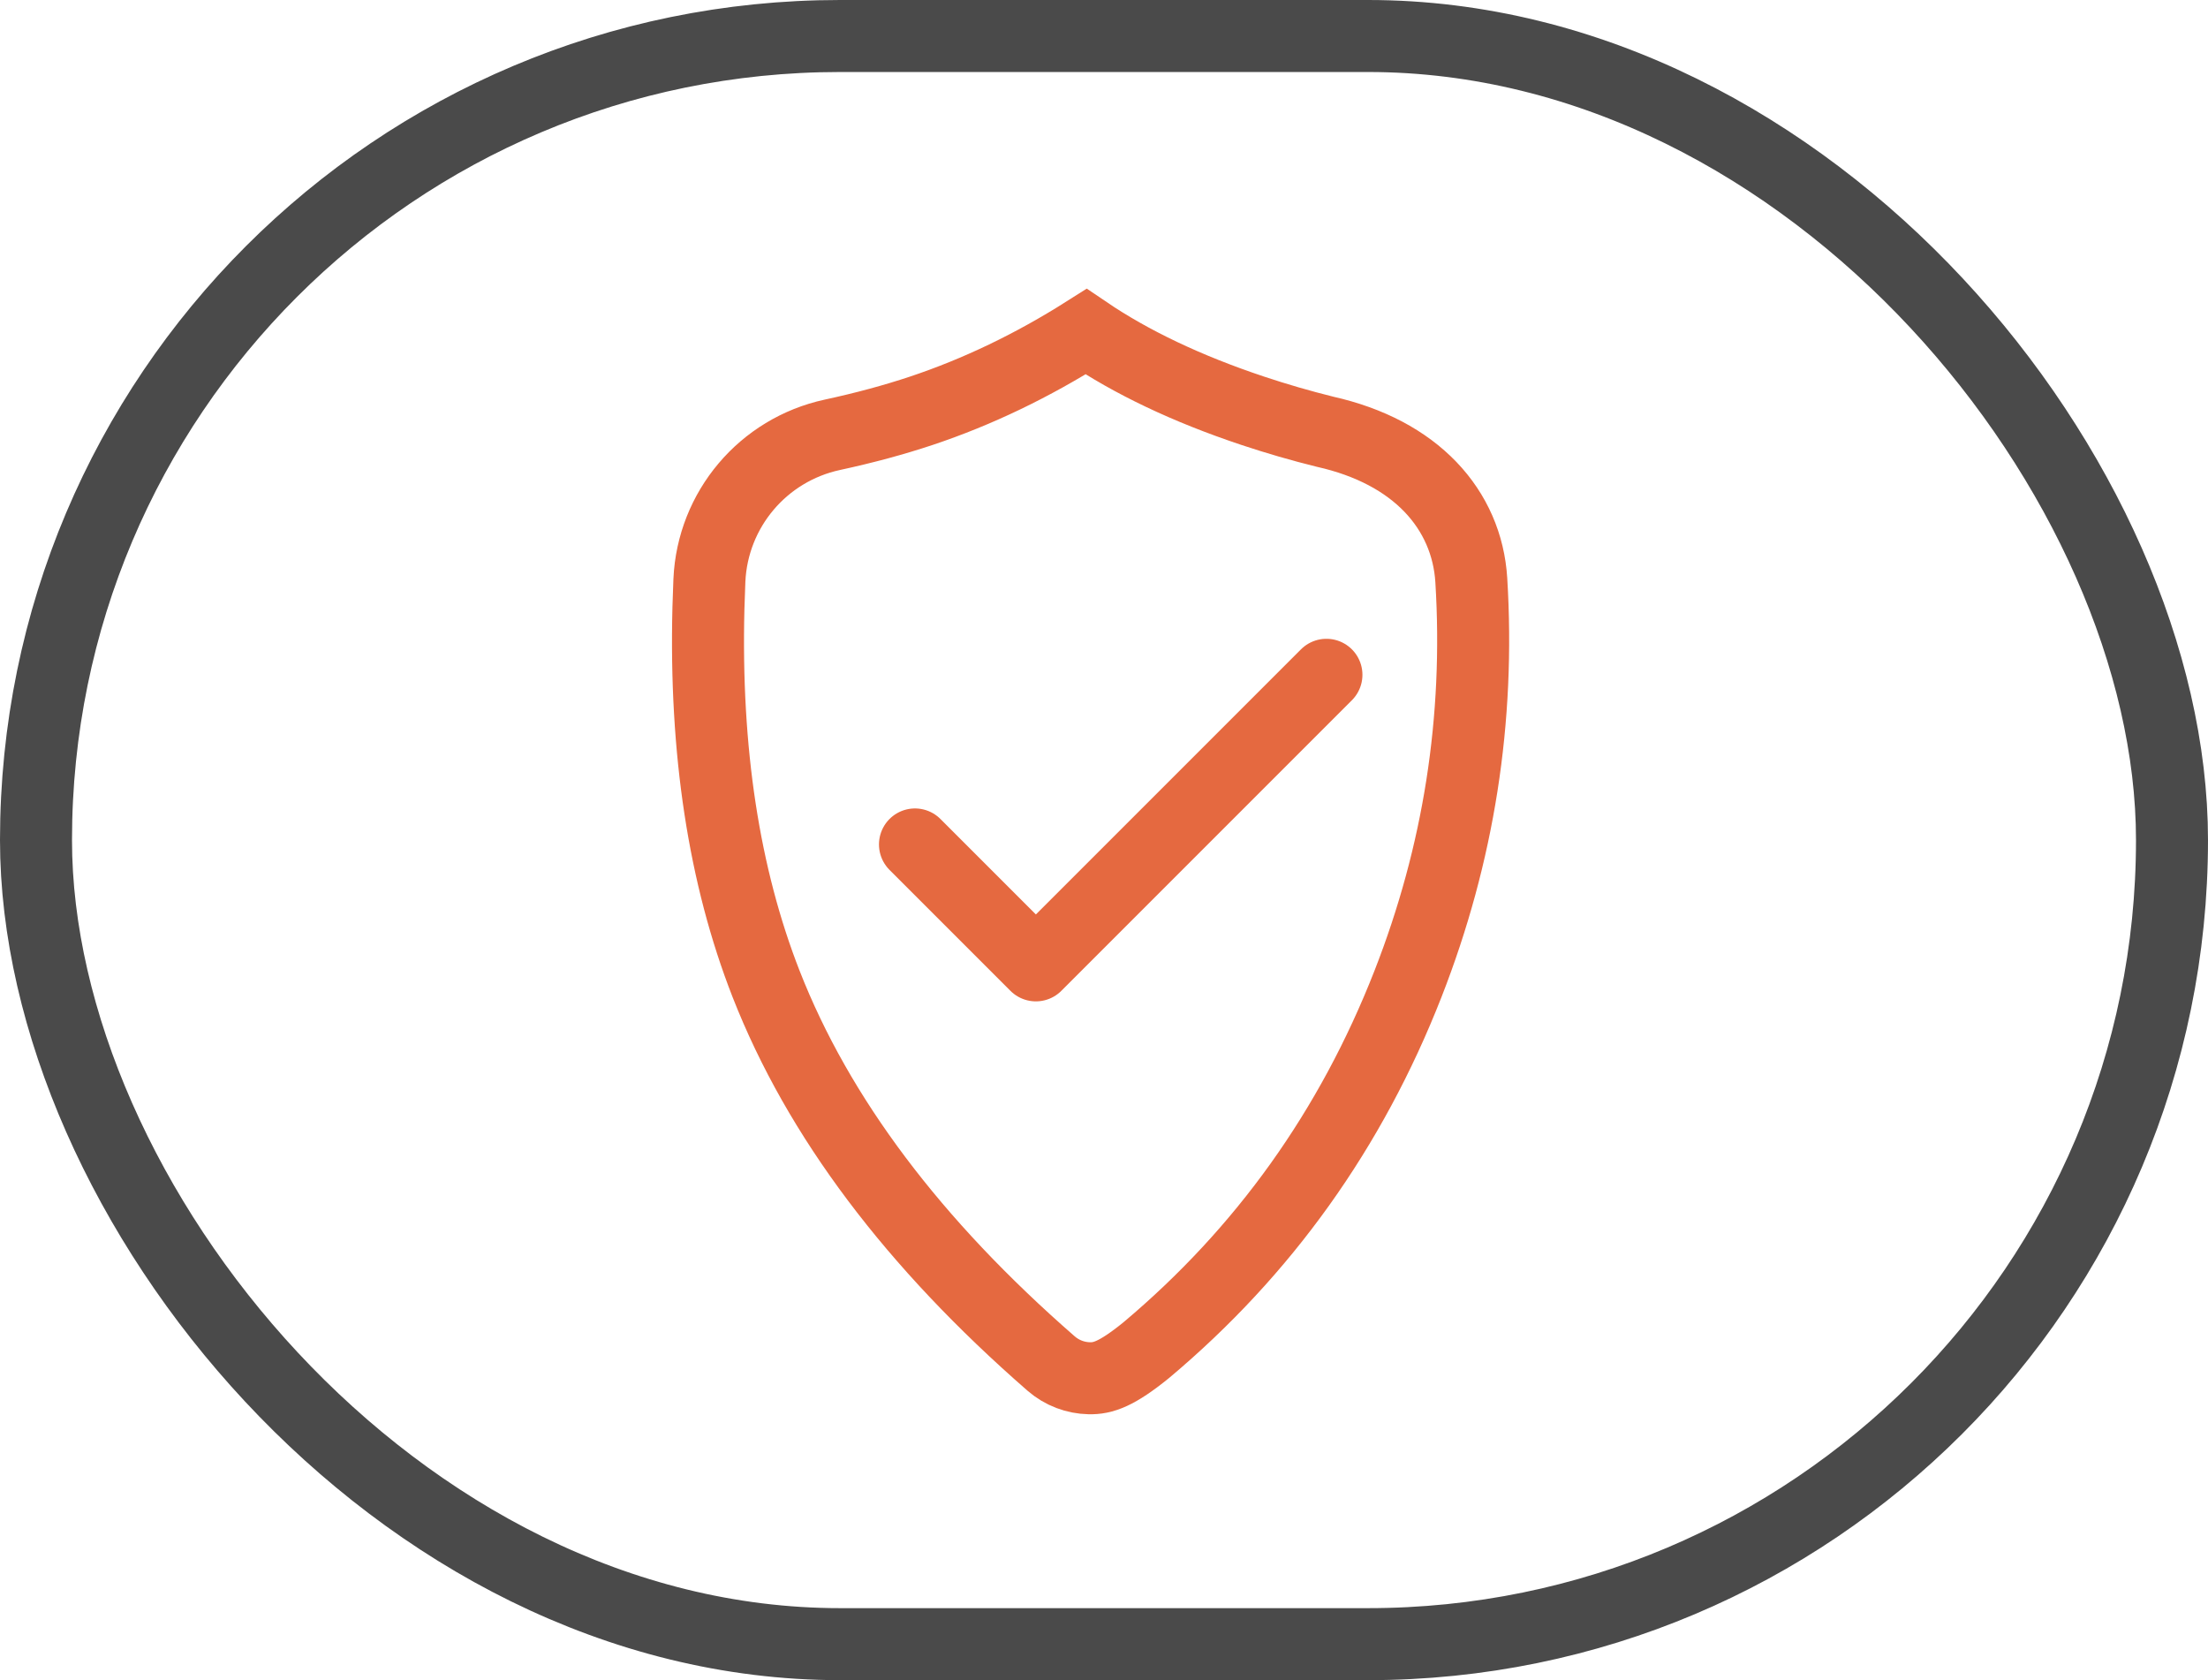 <?xml version="1.0" encoding="UTF-8"?>
<svg width="46px" height="35px" viewBox="0 0 46 35" version="1.1" xmlns="http://www.w3.org/2000/svg" xmlns:xlink="http://www.w3.org/1999/xlink">
    <title>security_testing</title>
    <g id="HS_Website" stroke="none" stroke-width="1" fill="none" fill-rule="evenodd">
        <g id="[desktop]-Services" transform="translate(-1154, -4236)" stroke-width="1.5">
            <g id="Group-6-Copy-5" transform="translate(832, 3955)">
                <g id="Group-11" transform="translate(322, 271)">
                    <g id="security_testing" transform="translate(0, 10)">
                        <path d="M22.627,6.909 C21.508,7.618 20.363,8.167 19.191,8.558 C18.627,8.746 18.009,8.913 17.339,9.058 C16.618,9.214 15.994,9.603 15.543,10.137 C15.091,10.672 14.812,11.352 14.779,12.089 L14.759,12.665 C14.684,15.632 15.08,18.246 15.96,20.496 C17.048,23.275 19.033,25.907 21.898,28.404 C22.126,28.602 22.408,28.705 22.693,28.711 C22.978,28.717 23.264,28.626 23.881,28.125 C26.329,26.069 28.148,23.523 29.333,20.496 C30.392,17.79 30.831,14.986 30.652,12.085 C30.607,11.352 30.316,10.68 29.802,10.144 C29.283,9.603 28.544,9.204 27.602,8.993 C27.098,8.868 26.598,8.723 26.102,8.558 C24.725,8.099 23.568,7.547 22.627,6.909 Z" id="Rectangle" stroke="#E56940"></path>
                        <g id="Group-4-Copy-4" stroke="#4A4A4A">
                            <g id="Group-2-Copy-3">
                                <rect id="Rectangle" x="0.75" y="0.75" width="44.5" height="33.5" rx="16.75"></rect>
                            </g>
                        </g>
                        <polyline id="Path-37-Copy" stroke="#E56940" stroke-linecap="round" stroke-linejoin="round" points="19.062 17.591 21.581 20.11 27.634 14.057"></polyline>
                    </g>
                </g>
            </g>
        </g>
    </g>
</svg>